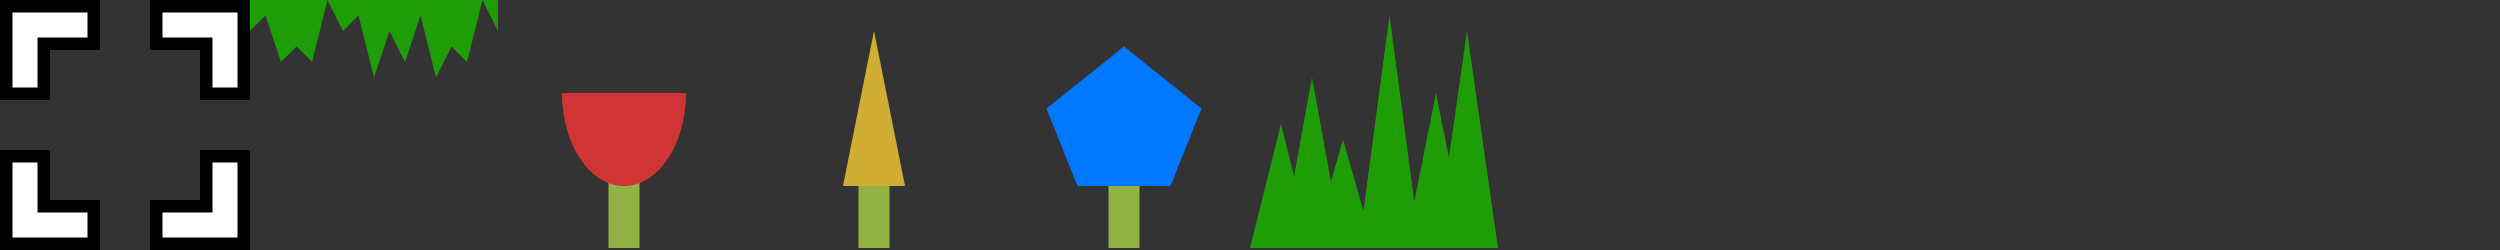 <svg viewBox="0 0 10 1" width="10" height="1" xmlns="http://www.w3.org/2000/svg">
  <rect x="0" y="0" width="10" height="1" fill="#333333" stroke="none"/>
  <g transform="translate(0,0) scale(0.1)" fill="none" stroke-linecap="square">
    <!-- cursor -->
    <path stroke="#000000" stroke-width="2" d="M1 3V1H3M9 7V9H7M1 7V9H3M9 3V1H7"/>
    <path stroke="#FFFFFF" stroke-width="1" d="M1 3V1H3M9 7V9H7M1 7V9H3M9 3V1H7"/>
  </g>
  <g transform="translate(1,0) scale(0.062)">
    <!-- grass -->
    <path fill="#1F9D06" d="M0 0 v2 l1 -1 l1 3 l1-1 l1 1 l1 -4 l1 2 l1 -1 l1 4 l1 -3 l1 2 l1 -3 l1 4 l1 -2 l1 1 l1 -4 L16 2 V0 z"/>
  </g>
  <g transform="translate(2,0) scale(0.062)">
    <!-- rose -->
    <path d="M7 16V8h2V16z" fill="#92B344"/>
    <path d="M4 6a4 6 0 0 0 8 0z" fill="#D03434"/>
  </g>
  <g transform="translate(3,0) scale(0.062)">
    <!-- goldenrod -->
    <path d="M7 16V8h2V16z" fill="#92B344"/>
    <path d="M6 12L8 2L10 12z" fill="#D0AE34"/>
  </g>
  <g transform="translate(4,0) scale(0.062)">
    <!-- myosotis -->
    <path d="M7 16V8h2V16z" fill="#92B344"/>
    <path d="M5 12L11 12L13 7L8 3L3 7z" fill="#0077FF"/>
  </g>
  <g transform="translate(5,0) scale(0.062)">
    <!-- tall grass -->
    <path fill="#1F9D06" d="M4 16l2 -7l2 7zM7 16l2 -15l2 15zM10 16l2 -10l2 10zM0 16l2 -8l2 8zM12 16l2 -14l2 14zM2 16l2 -11l2 11z"/>
  </g>
</svg>
